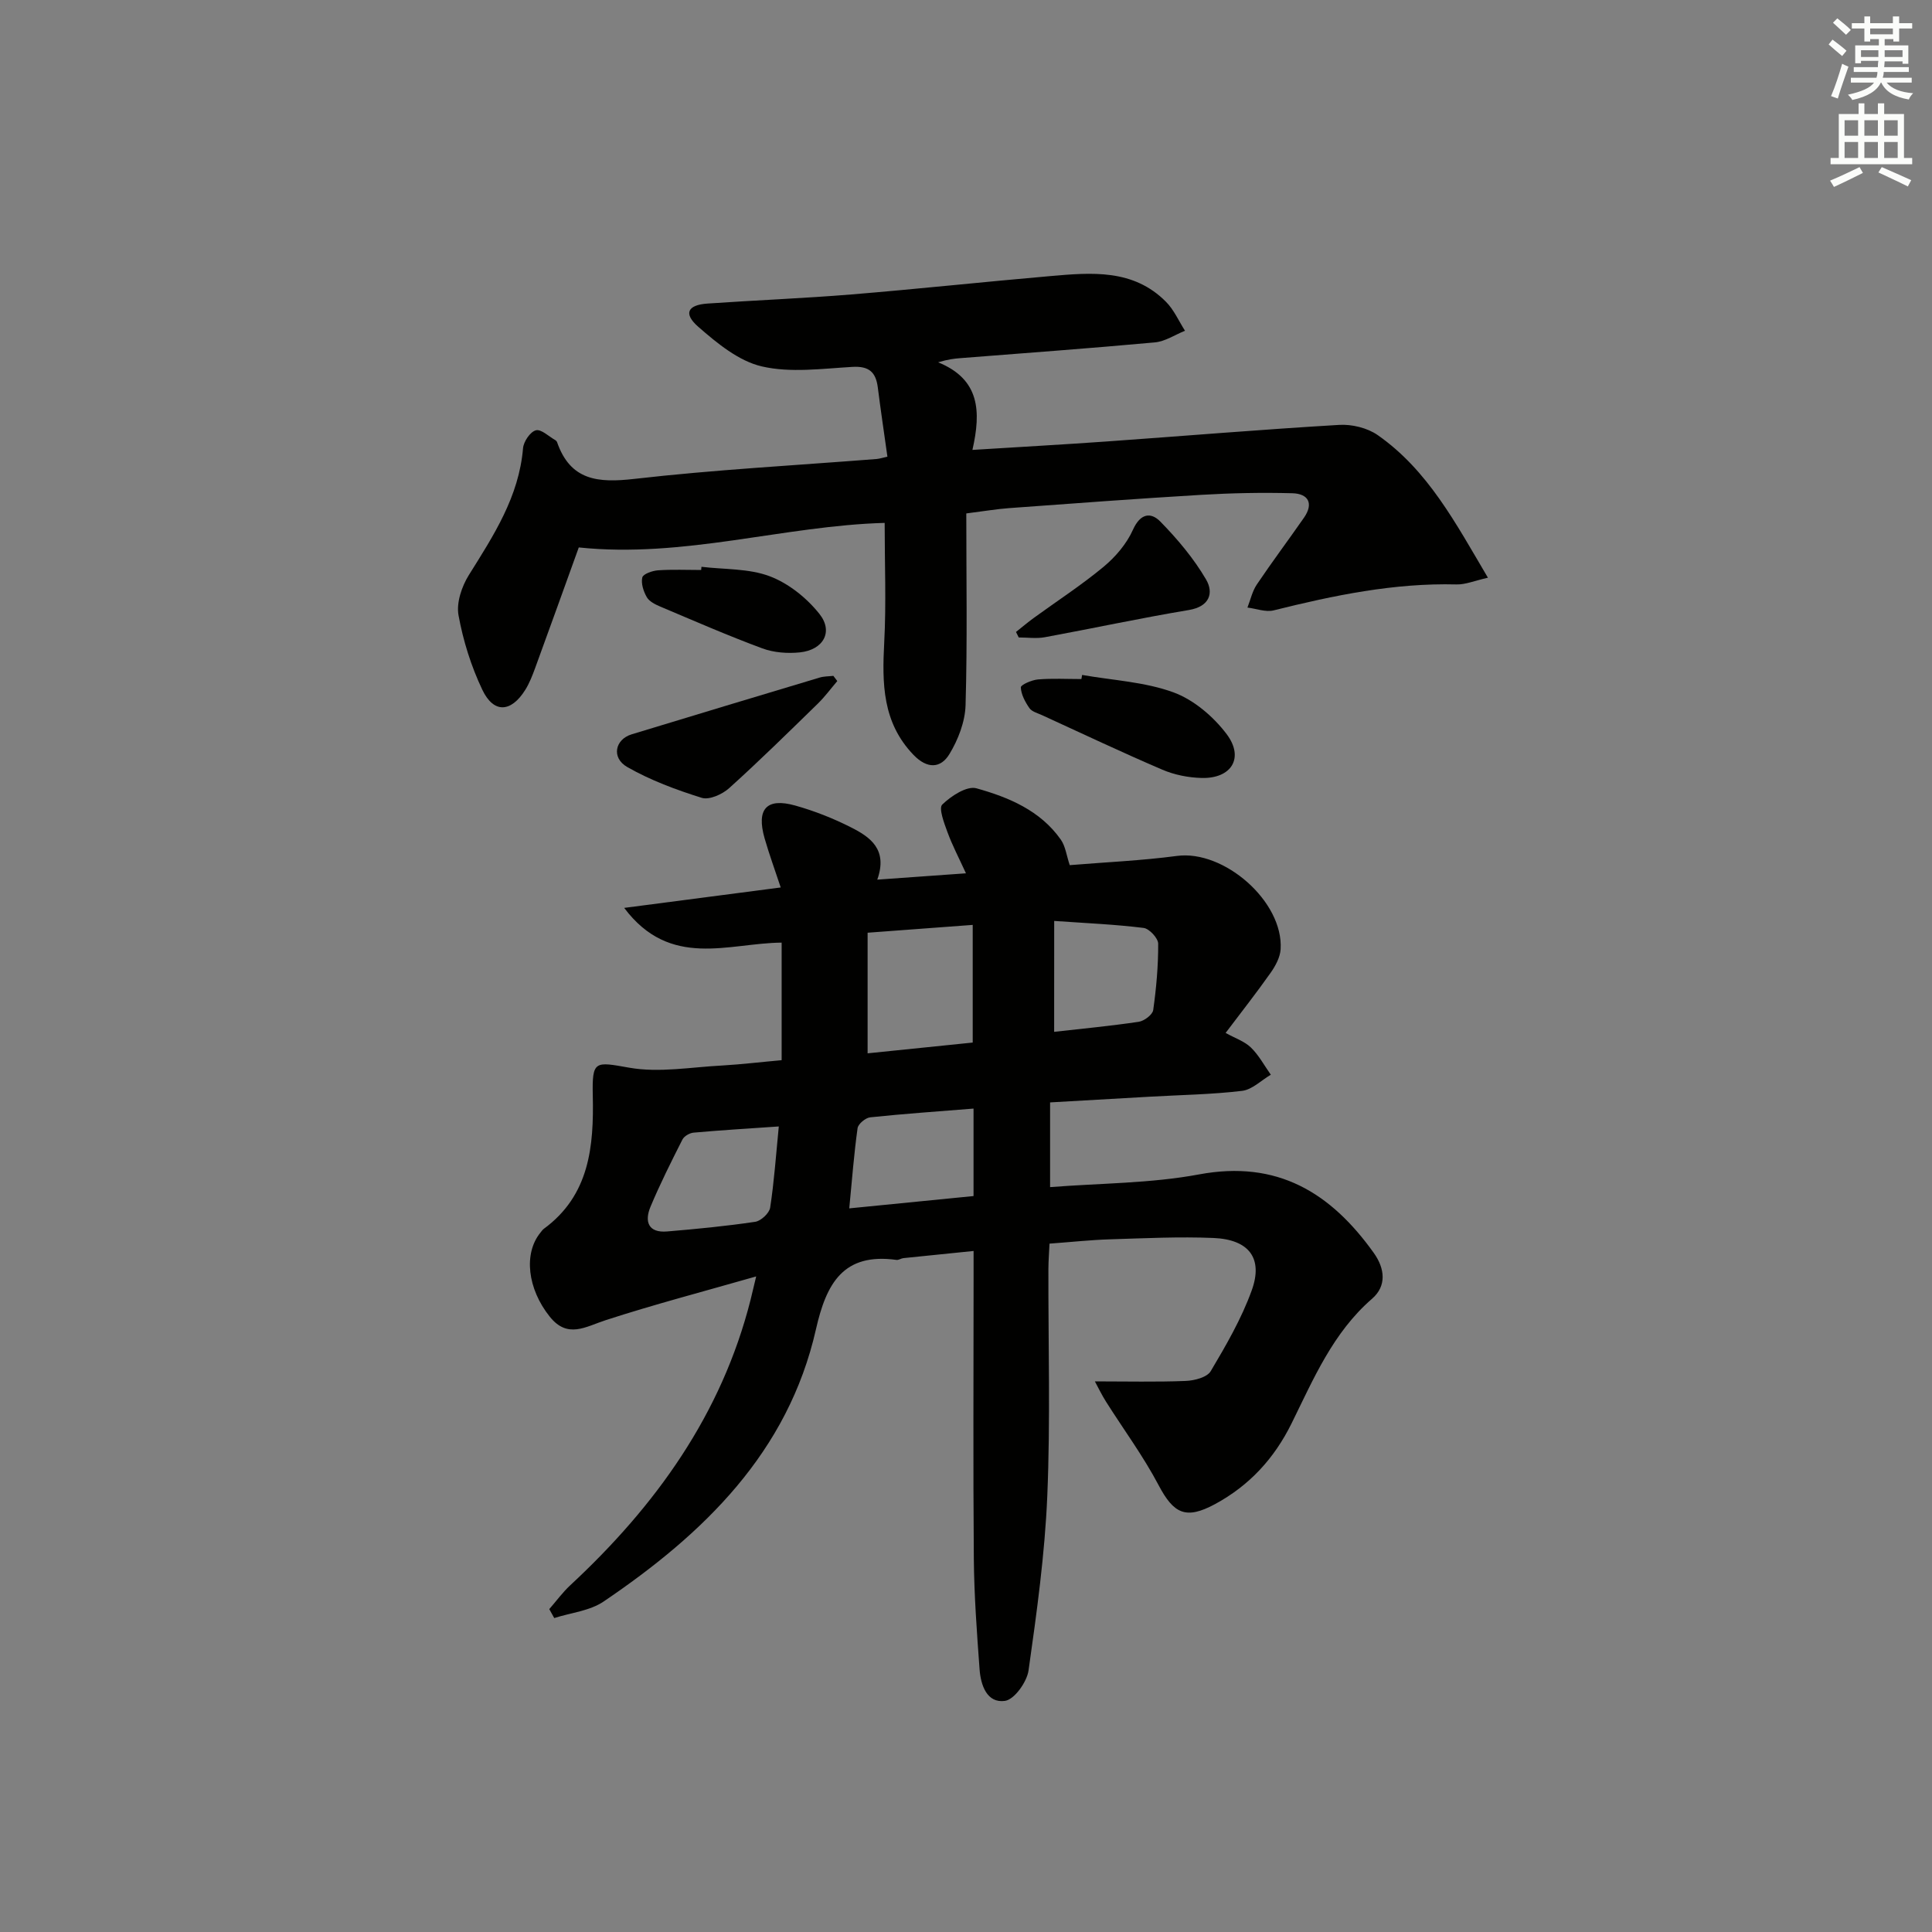 <svg enable-background="new 0 0 400 400" viewBox="0 0 400 400" xmlns="http://www.w3.org/2000/svg"><rect x="0" y="0" width="400" height="400" fill="#808080" stroke="none"/><g fill="#010100"><path d="m161.83 219.5c0-8.26 0-16.06 0-24.34-10.98.08-23.04 5.54-32.6-7.19 11.28-1.47 21.61-2.82 32.41-4.23-1.2-3.63-2.39-6.87-3.34-10.18-1.73-6.05.39-8.44 6.31-6.79 3.97 1.11 7.88 2.65 11.55 4.51 3.97 2 7.71 4.55 5.47 10.84 6.35-.45 11.9-.85 18.36-1.31-1.47-3.21-2.83-5.8-3.83-8.53-.69-1.87-1.85-4.95-1.08-5.7 1.83-1.78 5.1-3.92 7.08-3.37 6.67 1.86 13.22 4.59 17.46 10.61.97 1.37 1.18 3.28 1.86 5.3 7.33-.61 14.81-.93 22.2-1.91 9.74-1.3 22.06 9.44 21.46 19.31-.1 1.67-1.06 3.45-2.06 4.87-2.87 4.08-5.96 8-9.33 12.47 1.94 1.08 3.9 1.72 5.24 3.02 1.65 1.6 2.77 3.73 4.12 5.63-1.98 1.16-3.86 3.09-5.95 3.34-6.26.75-12.61.84-18.92 1.2-6.8.38-13.61.78-20.83 1.19v17.54c10.42-.82 20.8-.76 30.83-2.63 16.22-3.03 27.27 3.78 36.17 16.23 2.35 3.28 2.7 6.88-.34 9.51-8.1 7.02-12.12 16.6-16.66 25.8-3.61 7.31-8.75 12.87-15.83 16.71-6.07 3.28-8.58 2.02-11.72-3.94-3.16-5.99-7.23-11.5-10.86-17.24-.9-1.42-1.63-2.95-2.32-4.22 6.61 0 12.71.15 18.79-.09 1.81-.07 4.44-.74 5.2-2.03 3.19-5.37 6.38-10.88 8.49-16.73 2.4-6.65-.57-10.53-7.92-10.84-7.14-.3-14.31.06-21.47.28-3.97.12-7.93.56-12.48.89-.08 1.74-.22 3.49-.23 5.24-.04 15.66.43 31.35-.23 46.99-.51 12.08-2.18 24.14-3.88 36.13-.34 2.4-2.94 6.04-4.89 6.31-3.73.52-5.01-3.26-5.25-6.54-.56-7.62-1.12-15.26-1.19-22.9-.16-19.16-.05-38.33-.05-57.49 0-1.81 0-3.62 0-6.22-5.14.52-9.83.99-14.52 1.48-.49.05-.99.43-1.44.37-11.01-1.52-14.52 4.85-16.67 14.34-5.78 25.53-23.26 42.37-43.97 56.39-2.86 1.94-6.79 2.32-10.22 3.42-.34-.62-.69-1.23-1.03-1.85 1.45-1.66 2.76-3.47 4.37-4.96 17.66-16.41 31.3-35.33 37.31-59.09.28-1.1.53-2.2 1.16-4.83-11 3.15-21.16 5.81-31.14 9.05-4.19 1.36-7.9 3.91-11.6-.72-4.6-5.74-5.48-13.08-1.91-17.42.21-.26.4-.55.66-.75 9.5-6.95 10.39-17.09 10.16-27.59-.16-7.34.44-7.04 7.53-5.79 6.21 1.1 12.84-.12 19.28-.45 3.97-.23 7.91-.71 12.29-1.1zm17.8-1.42c7.28-.74 14.62-1.5 21.76-2.23 0-8.3 0-16.17 0-24.36-7.5.56-14.36 1.07-21.76 1.62zm21.93 29.55c0-6.26 0-11.98 0-18.11-7.33.59-14.37 1.07-21.39 1.81-.98.1-2.5 1.37-2.62 2.26-.74 5.31-1.15 10.68-1.72 16.59 8.88-.88 17.07-1.69 25.73-2.55zm-40.32-14.41c-6.42.44-12.03.78-17.63 1.28-.83.07-1.96.72-2.32 1.43-2.32 4.58-4.63 9.18-6.61 13.91-1.27 3.03-.5 5.45 3.43 5.12 6.1-.51 12.2-1.1 18.25-2 1.19-.18 2.91-1.78 3.09-2.92.83-5.38 1.2-10.83 1.79-16.82zm57.01-19.59c5.76-.65 11.66-1.21 17.52-2.08 1.13-.17 2.85-1.47 2.99-2.43.64-4.54 1.05-9.15 1.03-13.74-.01-1.14-1.84-3.11-3.01-3.26-5.85-.73-11.77-.98-18.52-1.45-.01 8.09-.01 15.41-.01 22.96z"/><path d="m183.73 94.55c-.72-5.15-1.41-9.73-1.99-14.33-.4-3.18-1.83-4.46-5.26-4.26-6.26.36-12.81 1.28-18.76-.1-4.79-1.11-9.28-4.82-13.16-8.21-3.12-2.73-2.2-4.51 1.89-4.8 9.95-.69 19.92-1.08 29.86-1.89 13.73-1.13 27.43-2.61 41.16-3.8 8.51-.74 17.16-1.52 23.94 5.33 1.65 1.66 2.64 3.97 3.93 5.99-2.08.83-4.11 2.22-6.25 2.41-13.4 1.23-26.83 2.2-40.25 3.26-1.28.1-2.56.24-4.61.86 8.66 3.53 8.91 10.16 7.1 18.14 9.55-.6 18.62-1.1 27.68-1.74 16.08-1.14 32.15-2.49 48.25-3.44 2.64-.16 5.85.62 7.99 2.12 10.4 7.28 16.12 18.2 22.81 29.52-2.81.63-4.66 1.44-6.5 1.39-12.94-.33-25.42 2.27-37.86 5.37-1.66.41-3.61-.36-5.43-.58.63-1.6 1-3.37 1.93-4.76 3.15-4.68 6.54-9.2 9.77-13.84 2.07-2.98.88-4.98-2.4-5.07-6.28-.17-12.58-.04-18.85.33-13.27.79-26.53 1.78-39.79 2.75-2.58.19-5.15.63-8.87 1.1 0 13.45.23 26.58-.15 39.7-.1 3.43-1.53 7.14-3.34 10.12-1.8 2.98-4.59 3.12-7.43.18-6.46-6.71-6.52-14.79-6.07-23.31.43-8.09.09-16.23.09-24.73-20.83.57-41.62 7.36-63.33 5.08-2.84 7.87-5.91 16.42-9.03 24.96-.57 1.55-1.18 3.14-2.05 4.53-2.94 4.7-6.54 4.92-8.89-.02-2.31-4.85-3.97-10.15-4.93-15.43-.47-2.59.67-5.96 2.14-8.32 5.13-8.2 10.38-16.22 11.22-26.27.12-1.37 1.49-3.4 2.66-3.7 1.1-.29 2.69 1.29 4.06 2.06.14.08.26.23.32.38 2.77 7.98 8.48 8.48 16 7.62 16.67-1.91 33.45-2.8 50.18-4.12.63-.06 1.25-.27 2.22-.48z"/><path d="m224.04 139.74c6.33 1.11 12.96 1.43 18.9 3.6 4.21 1.54 8.28 5.01 11.03 8.66 3.69 4.92.98 9.23-5.19 9.07-2.73-.07-5.63-.64-8.14-1.72-8.39-3.59-16.63-7.5-24.93-11.3-.9-.41-2.07-.71-2.57-1.43-.89-1.28-1.73-2.84-1.79-4.31-.02-.53 2.27-1.53 3.56-1.64 2.97-.25 5.98-.08 8.98-.08.05-.28.1-.56.15-.85z"/><path d="m173.35 141.01c-1.34 1.56-2.56 3.24-4.03 4.67-6.05 5.9-12.08 11.84-18.36 17.5-1.42 1.28-4.11 2.49-5.68 2-5.3-1.66-10.62-3.63-15.42-6.38-3.33-1.91-2.53-5.71.9-6.76 12.97-3.95 25.96-7.87 38.95-11.76.9-.27 1.88-.24 2.83-.35.27.36.54.72.81 1.08z"/><path d="m210.35 130.84c1.23-.97 2.42-1.99 3.69-2.91 4.84-3.52 9.88-6.79 14.48-10.61 2.46-2.05 4.75-4.75 6.04-7.63 1.52-3.39 3.68-3.74 5.68-1.7 3.55 3.63 6.91 7.62 9.46 11.98 1.62 2.77.77 5.61-3.57 6.33-9.97 1.66-19.86 3.8-29.81 5.63-1.74.32-3.59.05-5.4.05-.2-.38-.39-.76-.57-1.14z"/><path d="m145.23 117.35c4.74.57 9.8.32 14.14 1.96 3.89 1.47 7.66 4.49 10.28 7.79 2.95 3.7.81 7.46-4.05 7.97-2.55.26-5.39.05-7.77-.83-7.13-2.64-14.11-5.69-21.12-8.65-1.04-.44-2.27-1.05-2.79-1.94-.69-1.19-1.23-2.85-.94-4.09.17-.73 2.07-1.39 3.23-1.48 2.97-.21 5.97-.07 8.96-.07.02-.22.04-.44.06-.66z"/></g><path d="m378.6 9.2.8-1c.9.7 1.9 1.4 2.9 2.3l-.9 1.1c-1.1-.9-2-1.7-2.8-2.4zm.5 10.7c.9-2.1 1.6-4.3 2.3-6.7.4.2.8.4 1.3.6-.7 2.1-1.5 4.2-2.2 6.6zm.4-15.2.9-.9c1 .8 2 1.6 2.8 2.4l-1 1c-1-.9-1.9-1.8-2.7-2.5zm12.5-1.3h1.2v1.4h2.7v1.1h-2.7v2.7h-1.2v-.5h-1.8v1.3h4.9v3.8h-1.2v-.5h-3.7c0 .4-.1.9-.1 1.2h5.1v1h-5.2c0 .5-.1.9-.2 1.2h6v1h-5.2c1.1 1.3 2.9 2 5.5 2.2-.4.4-.7.8-.9 1.3-2.9-.5-4.8-1.6-5.7-3.5h-.1c-.8 1.7-2.7 2.9-5.9 3.6-.2-.4-.6-.8-.9-1.1 2.8-.6 4.6-1.4 5.4-2.5h-4.8v-1h5.3c.1-.3.2-.7.2-1.2h-4.9v-1h5c0-.4 0-.8.1-1.3h-3.6v.5h-1.2v-3.7h4.9v-1.3h-1.8v.5h-1.2v-2.7h-2.6v-1.1h2.6v-1.4h1.2v1.4h4.7v-1.4zm-6.7 8.4h3.6c0-.4 0-.9 0-1.4h-3.6zm1.9-4.7h4.7v-1.2h-4.7zm6.7 3.3h-3.7v1.4h3.7z" fill="#fbfcfa"/><path d="m384.7 21.4h1.3v2.2h2.8v-2.2h1.3v2.2h4.1v9.1h1.7v1.3h-16.9v-1.3h1.7v-9.1h4.1v-2.2zm.3 13.2.7 1.2c-1.8.9-3.8 1.9-6 2.9-.2-.4-.5-.8-.8-1.3 2.4-1 4.4-2 6.1-2.8zm-3.1-6.5h2.8v-3.2h-2.8zm0 4.6h2.8v-3.3h-2.8zm4.1-4.6h2.8v-3.2h-2.8zm0 4.6h2.8v-3.3h-2.8v3.2zm3.6 1.9c2.1.9 4.1 1.8 6.1 2.7l-.7 1.3c-2.2-1.1-4.2-2-6.1-2.9zm3.3-9.7h-2.8v3.2h2.8zm-2.8 7.8h2.8v-3.3h-2.8z" fill="#fbfcfa"/></svg>
